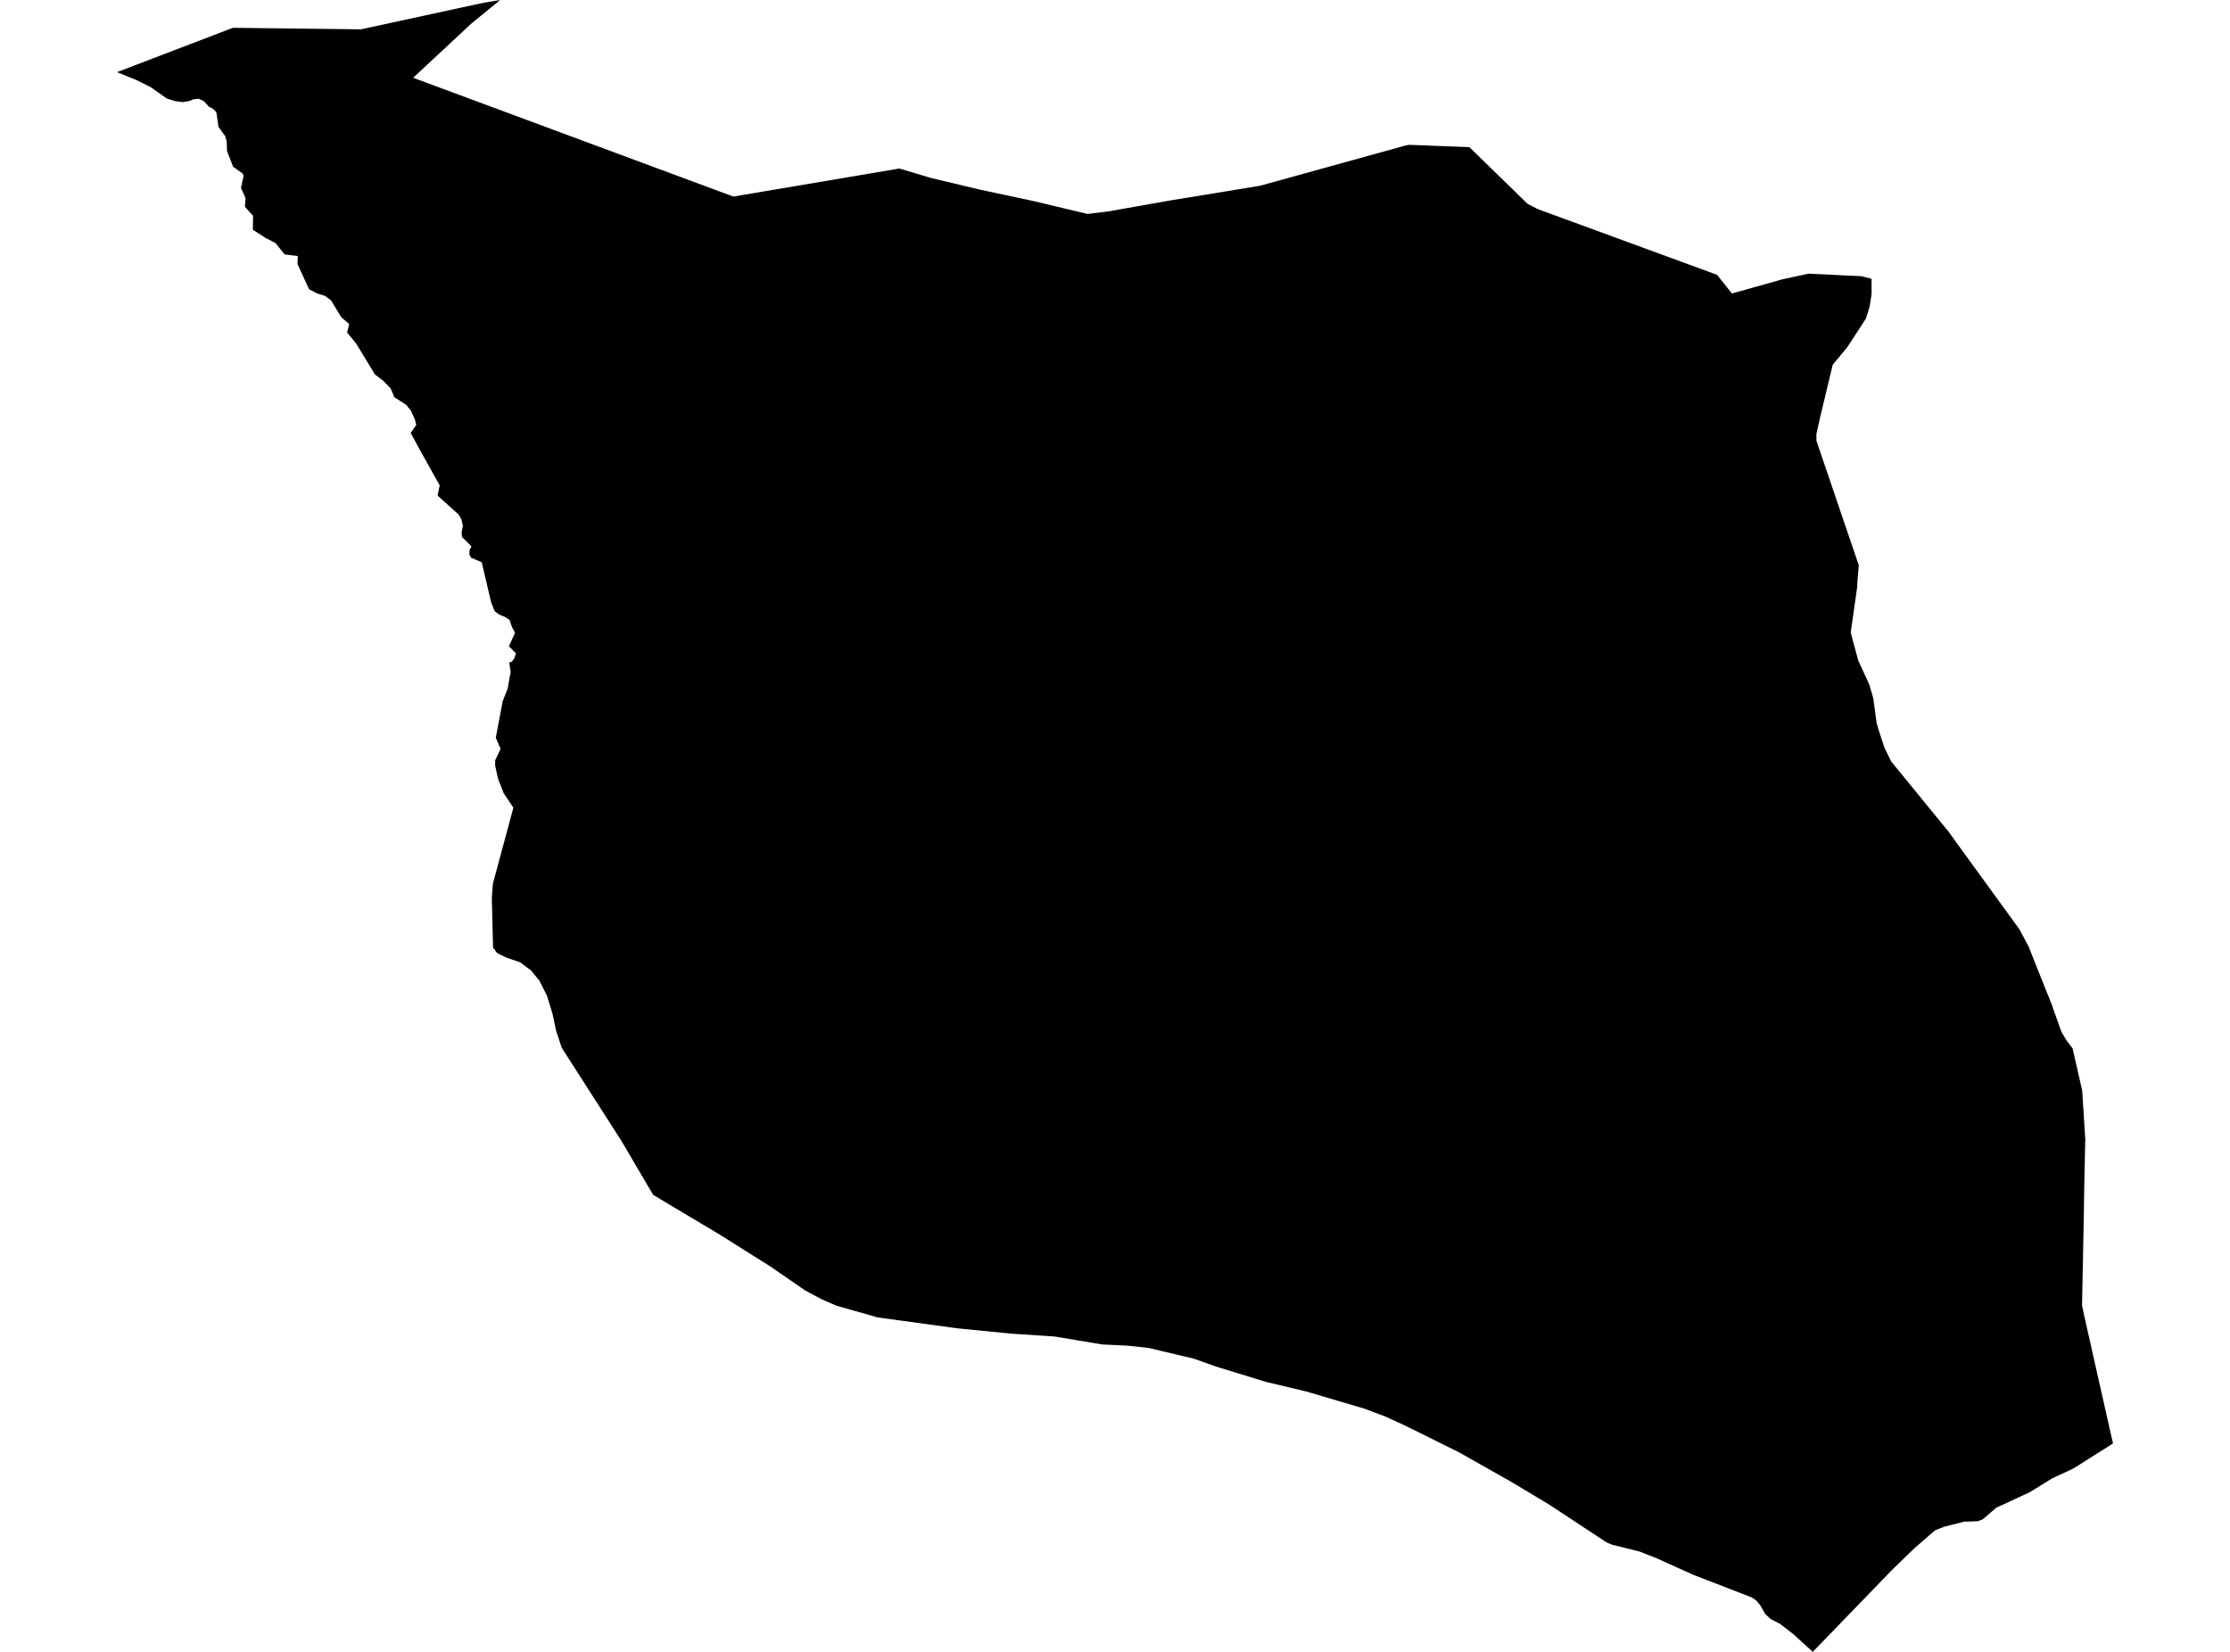 <?xml version='1.0'?>
<svg  baseProfile = 'tiny' width = '540' height = '400' stroke-linecap = 'round' stroke-linejoin = 'round' version='1.1' xmlns='http://www.w3.org/2000/svg'>
<path id='2201701001' title='2201701001'  d='M 453.202 67.512 453.21 71.223 452.739 74.235 451.847 77.121 447.287 84.129 443.795 88.328 440.741 101.083 439.841 105.122 439.858 106.704 440.017 107.217 441.481 111.525 450.114 136.884 449.794 140.62 449.693 142.378 448.154 153.173 449.988 159.971 452.655 165.76 453.614 169.041 454.43 175.091 454.977 176.942 456.298 180.989 457.939 184.371 471.923 201.485 474.346 204.851 488.977 224.985 491.257 229.251 493.361 234.585 496.92 243.436 497.206 244.345 498.51 247.996 499.192 249.89 500.378 251.884 501.884 253.878 504.206 264.05 504.955 275.888 504.728 286.187 504.585 295.038 504.173 316.157 504.72 318.698 506.604 327.086 511.333 348.07 511.669 349.526 502.969 355.037 501.901 355.685 496.945 357.982 491.552 361.313 484.871 364.418 483.449 365.049 480.118 367.918 478.847 368.373 475.616 368.474 470.761 369.702 468.54 370.594 463.618 374.876 458.301 380.009 438.966 400 434.279 395.726 431.065 393.235 428.743 392.032 427.43 390.795 426.311 388.818 425.285 387.556 424.132 386.79 410.048 381.347 401.196 377.35 397.09 375.726 390.334 374.043 389.03 373.488 375.088 364.309 366.027 358.873 353.229 351.638 340.221 345.193 335.249 342.921 334.365 342.601 330.47 341.129 316.31 336.947 306.524 334.616 294.568 330.948 289.04 328.988 278.086 326.396 273.113 325.858 266.921 325.563 255.368 323.636 244.809 322.938 231.726 321.642 212.551 319.017 202.538 316.173 198.861 314.566 195.025 312.522 186.544 306.674 174.049 298.816 161.58 291.386 158.172 289.325 157.02 287.407 150.415 276.157 136.019 253.709 134.631 249.486 133.798 245.489 132.443 241.089 130.6 237.454 128.564 234.972 125.914 233.003 122.683 231.918 120.386 230.79 119.393 229.461 119.107 218.069 119.099 217.345 119.36 213.971 124.315 195.587 121.959 192.053 120.579 188.503 119.898 185.347 119.906 184.119 121.219 181.326 120.058 178.65 121.732 169.773 122.952 166.719 123.407 164.002 123.667 162.748 123.314 160.459 123.97 160.199 124.534 159.458 124.938 158.213 123.238 156.496 124.719 153.232 123.945 151.768 123.39 150.127 122.304 149.404 120.849 148.806 119.772 147.982 118.914 145.819 116.659 136.16 114.05 135.025 113.647 134.217 113.714 133.173 114.177 132.324 111.854 130.01 111.787 128.781 112.082 127.418 111.745 125.786 111.072 124.608 105.956 119.997 106.47 117.532 102.078 109.665 100.731 107.2 99.444 104.853 100.807 102.875 100.462 101.571 99.495 99.443 98.359 98.037 95.481 96.17 94.615 94.083 92.78 92.181 90.786 90.667 86.268 83.229 84.064 80.52 84.568 78.45 82.65 76.835 80.168 72.746 78.704 71.643 76.853 71.08 74.842 70.036 72.04 63.953 72.108 62.01 68.927 61.606 66.723 58.863 64.46 57.702 61.229 55.64 61.279 52.258 59.689 50.508 59.31 50.062 59.453 47.942 58.351 45.519 58.999 42.481 58.688 41.968 56.45 40.369 54.96 36.533 54.901 34.295 54.548 32.99 52.907 30.727 52.386 27.143 51.544 26.318 50.627 25.856 49.382 24.518 48.187 23.929 46.959 24.03 45.688 24.493 44.165 24.728 42.382 24.484 40.43 23.878 36.5 21.11 33.009 19.369 28.331 17.467 42.239 12.15 56.399 6.731 87.412 7.101 112.023 1.767 117.206 0.648 121.143 0 114.261 5.595 100.041 18.83 149.859 37.315 177.583 47.597 217.792 40.807 225.466 43.104 237.43 45.948 250.194 48.674 263.37 51.812 268.561 51.164 283.058 48.59 297.034 46.31 305.128 44.98 319.995 40.866 340.272 35.254 341.214 35.069 355.812 35.632 369.931 49.381 372.438 50.659 415.786 66.545 419.387 71.071 431.545 67.655 437.914 66.267 450.779 66.881 453.202 67.512 Z' />
</svg>